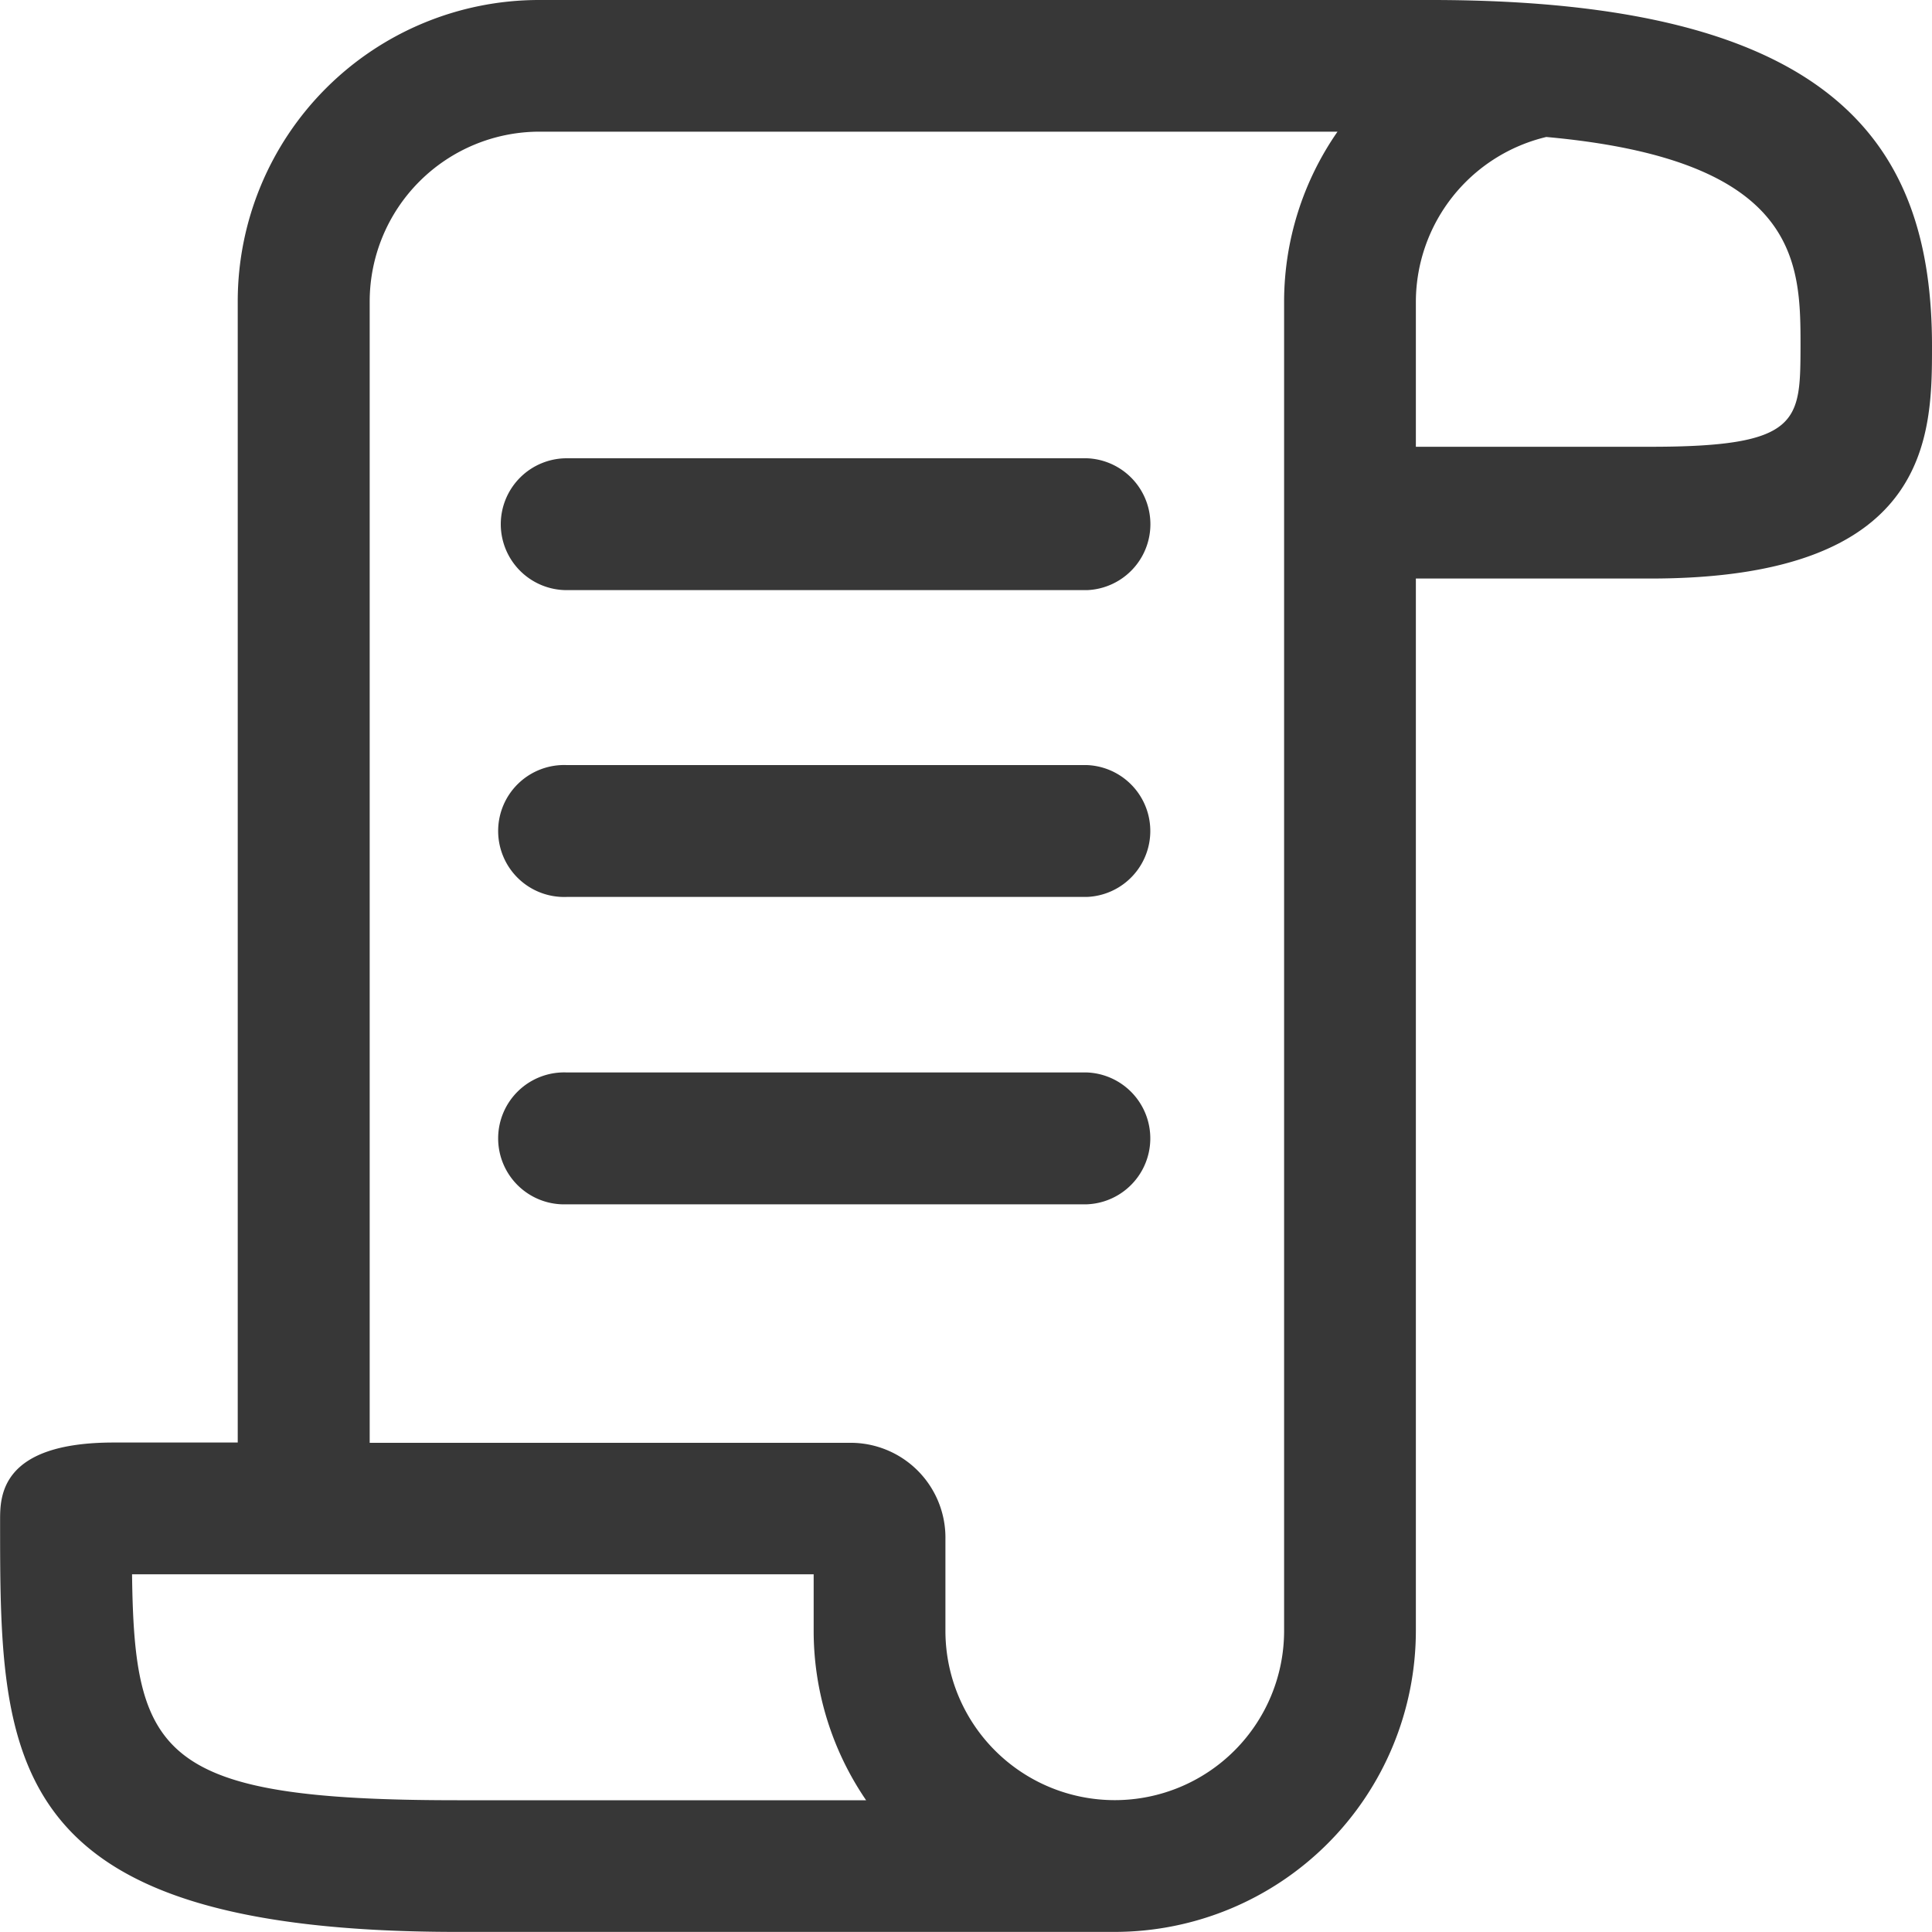 <svg xmlns="http://www.w3.org/2000/svg" width="20" height="20" viewBox="0 0 20 20">
  <g id="Group_12651" data-name="Group 12651" transform="translate(-547 -334.5)">
    <path id="Path_31085" data-name="Path 31085" d="M552.706,340.4a.683.683,0,0,0,.683.683h5.385a.683.683,0,0,0,0-1.365h-5.385A.683.683,0,0,0,552.706,340.4Z" transform="translate(-0.522 -0.474)" fill="#373737"/>
    <path id="Path_31086" data-name="Path 31086" d="M558.773,343.213h-5.385a.683.683,0,1,0,0,1.365h5.385a.683.683,0,0,0,0-1.365Z" transform="translate(-0.522 -0.793)" fill="#373737"/>
    <path id="Path_31087" data-name="Path 31087" d="M558.773,346.713h-5.385a.683.683,0,1,0,0,1.365h5.385a.683.683,0,0,0,0-1.365Z" transform="translate(-0.522 -1.111)" fill="#373737"/>
    <path id="Path_31088" data-name="Path 31088" d="M561.813,334.5h-9.236a3.12,3.12,0,0,0-3.116,3.117v11.816h-1.284c-1.176,0-1.176.56-1.176.805,0,2.48,0,4.261,4.733,4.261h6.807a3.12,3.12,0,0,0,3.116-3.117V340.489h2.429C567,340.489,567,339,567,338.083,567,336.009,566.011,334.5,561.813,334.5Zm-10.08,18.636c-3.071,0-3.343-.462-3.366-2.339h7.056v.585a3.108,3.108,0,0,0,.543,1.754Zm8.56-15.519v13.765a1.753,1.753,0,1,1-3.506,0v-.946a.982.982,0,0,0-1-1h-4.96V337.618a1.759,1.759,0,0,1,1.753-1.755h8.266A3.086,3.086,0,0,0,560.293,337.617Zm3.793,1.508h-2.429v-1.507a1.758,1.758,0,0,1,1.35-1.7l0,0c2.627.237,2.632,1.3,2.632,2.169C565.636,338.863,565.636,339.125,564.086,339.125Z" fill="#373737"/>
  </g>
</svg>
